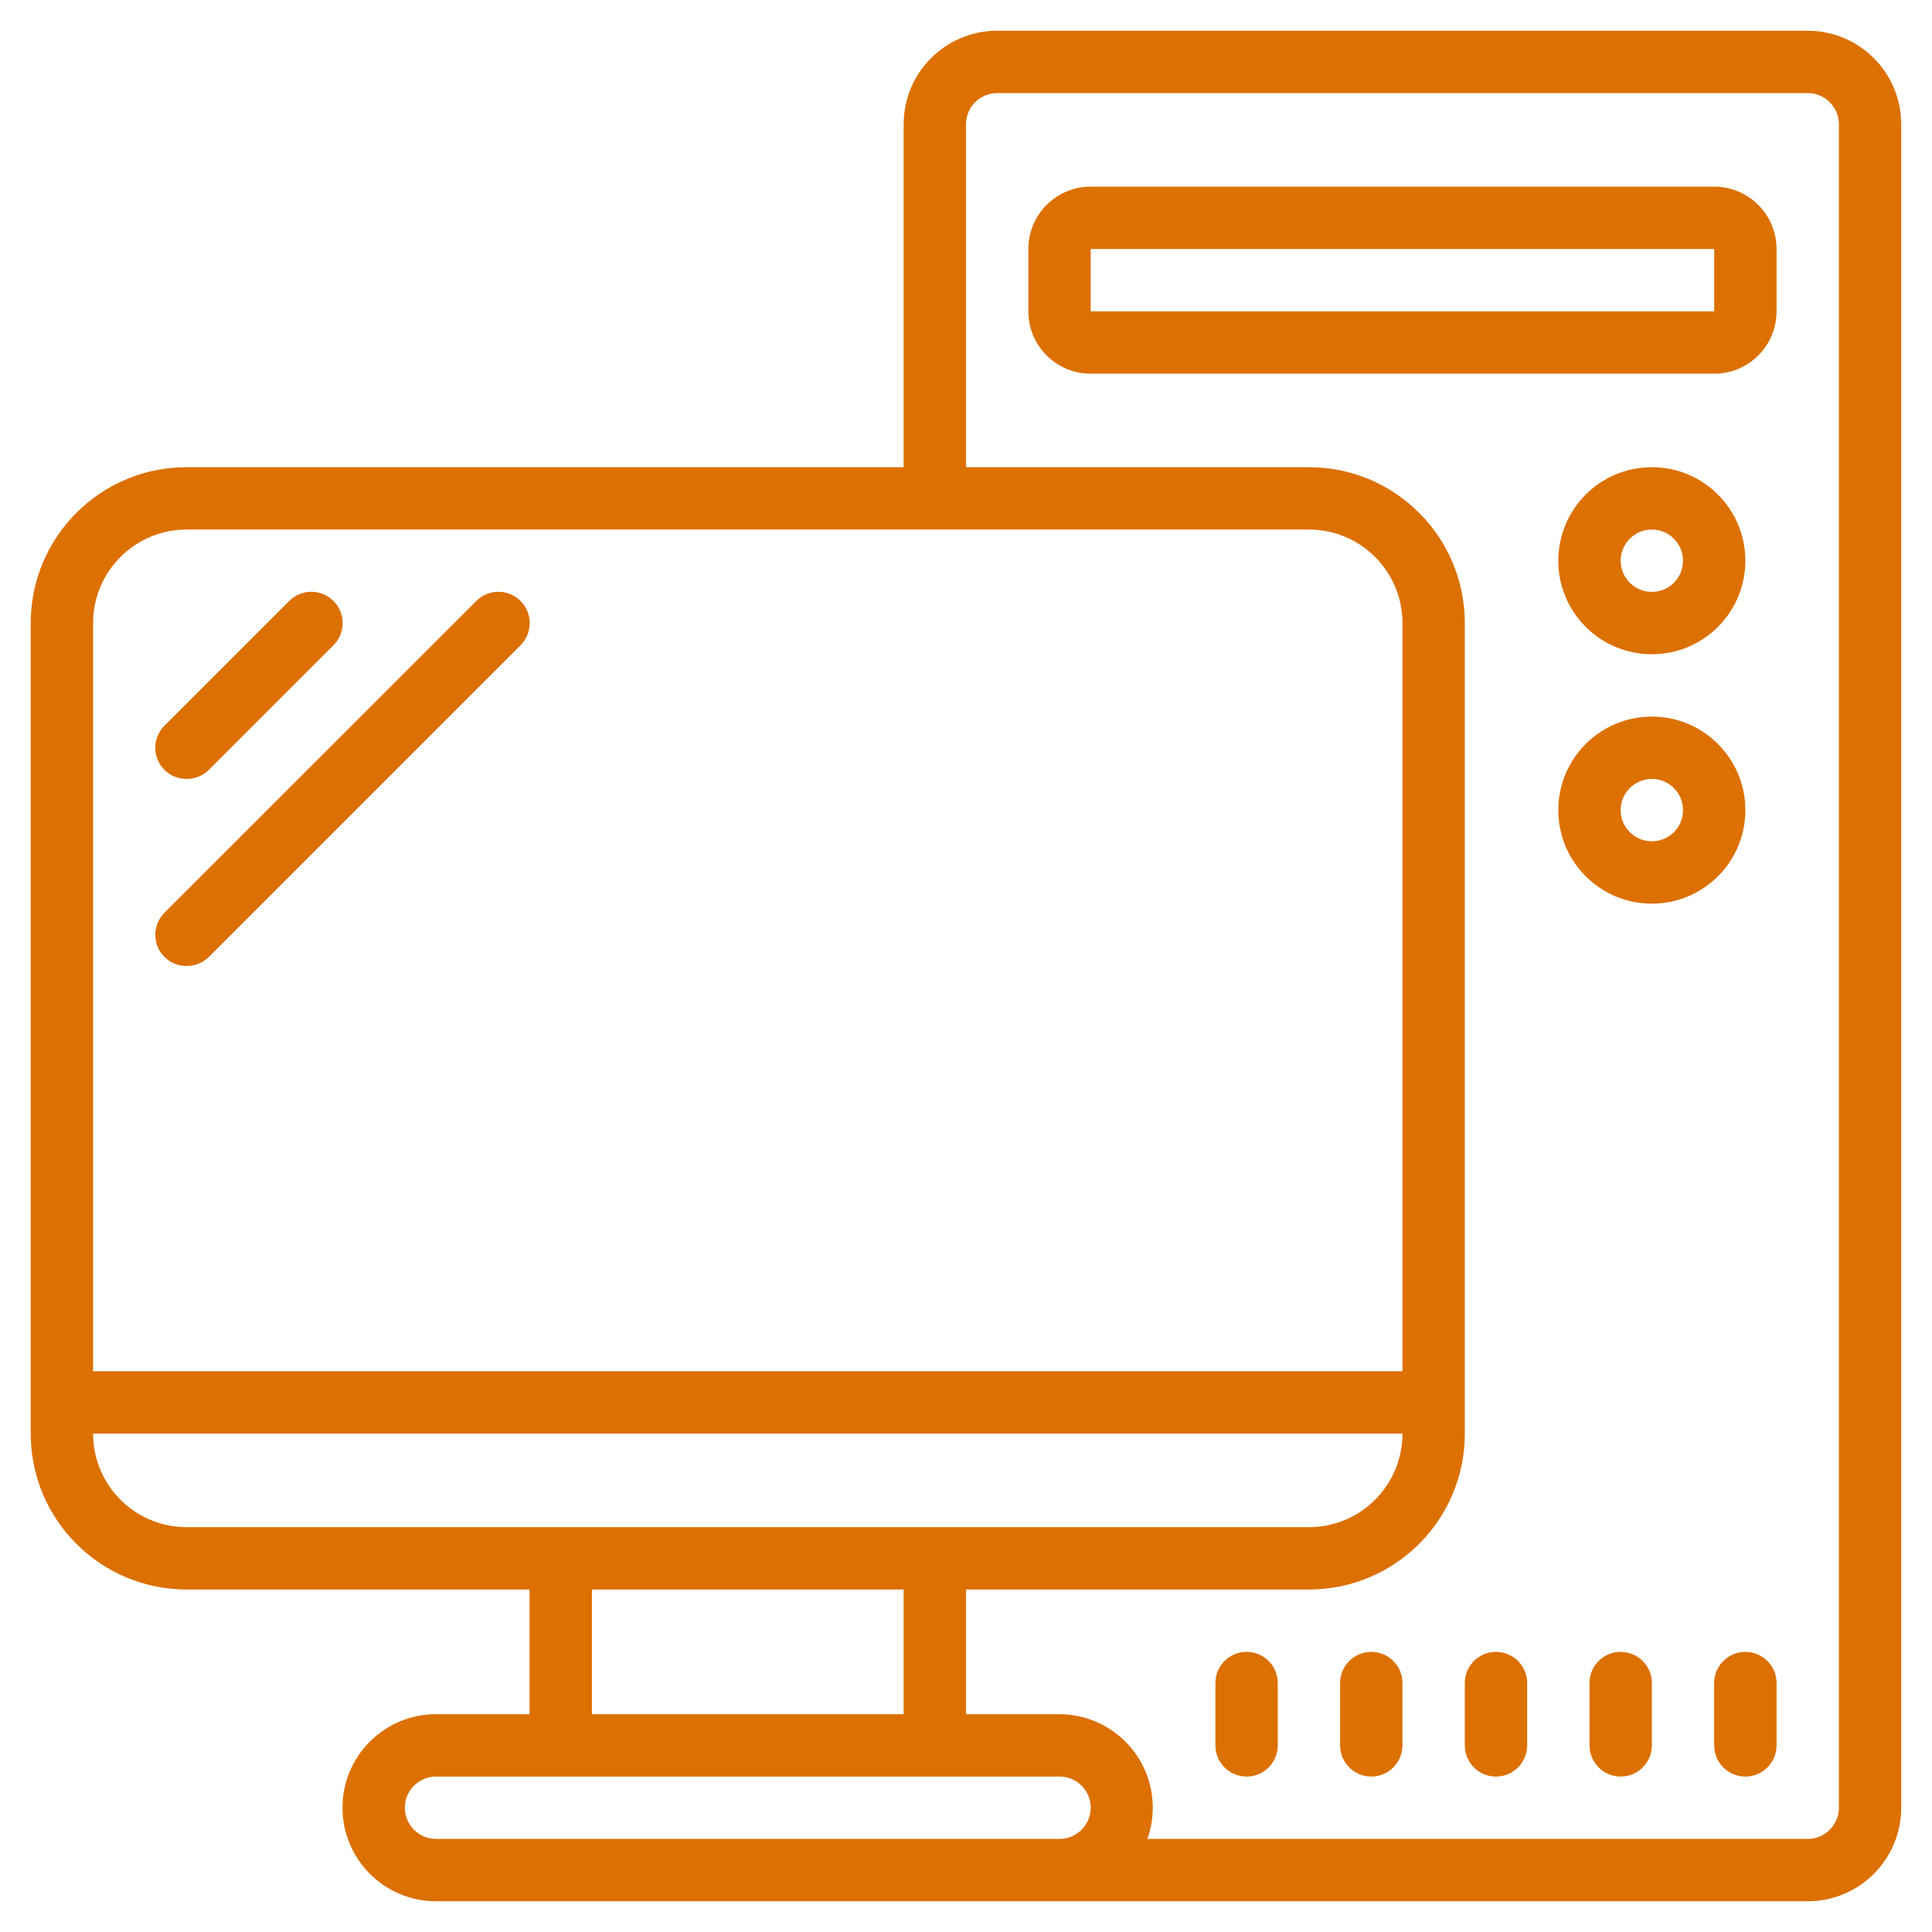 <svg width="33" height="33" viewBox="0 0 33 33" fill="none" xmlns="http://www.w3.org/2000/svg">
<g clip-path="url(#clip0_1_187)">
<path d="M3.188 13.305C3.329 13.306 3.465 13.25 3.566 13.151L5.696 11.021C5.905 10.812 5.905 10.473 5.696 10.265C5.487 10.056 5.149 10.056 4.94 10.265L2.81 12.395C2.709 12.495 2.652 12.631 2.652 12.773C2.652 12.915 2.709 13.051 2.81 13.151C2.91 13.25 3.046 13.306 3.188 13.305Z" fill="#DC7000"/>
<path d="M3.188 16.5C3.329 16.501 3.465 16.445 3.566 16.346L8.891 11.021C9.1 10.812 9.1 10.473 8.891 10.265C8.682 10.056 8.344 10.056 8.135 10.265L2.81 15.589C2.709 15.69 2.652 15.826 2.652 15.968C2.652 16.11 2.709 16.246 2.81 16.346C2.91 16.445 3.046 16.501 3.188 16.5Z" fill="#DC7000"/>
<path d="M30.877 0.525H17.032C16.15 0.525 15.435 1.241 15.435 2.123V7.98H3.188C1.717 7.98 0.525 9.172 0.525 10.643V24.487C0.525 25.958 1.717 27.15 3.188 27.15H9.045V29.28H7.448C6.565 29.28 5.85 29.995 5.85 30.877C5.85 31.759 6.565 32.475 7.448 32.475H30.877C31.759 32.475 32.474 31.759 32.474 30.877V2.123C32.474 1.241 31.759 0.525 30.877 0.525ZM3.188 9.045H22.357C23.24 9.045 23.955 9.76 23.955 10.643V23.422H1.59V10.643C1.59 9.76 2.306 9.045 3.188 9.045ZM1.59 24.487H23.955C23.955 25.37 23.24 26.085 22.357 26.085H3.188C2.306 26.085 1.59 25.37 1.59 24.487ZM10.11 27.15H15.435V29.28H10.11V27.15ZM17.032 31.41H7.448C7.154 31.41 6.915 31.171 6.915 30.877C6.915 30.583 7.154 30.345 7.448 30.345H18.097C18.392 30.345 18.63 30.583 18.63 30.877C18.63 31.171 18.392 31.41 18.097 31.41H17.032ZM31.41 30.877C31.41 31.171 31.171 31.41 30.877 31.41H19.599C19.772 30.921 19.697 30.38 19.399 29.957C19.1 29.534 18.615 29.281 18.097 29.28H16.5V27.15H22.357C23.828 27.15 25.02 25.958 25.02 24.487V10.643C25.02 9.172 23.828 7.98 22.357 7.98H16.5V2.123C16.5 1.829 16.738 1.59 17.032 1.59H30.877C31.171 1.59 31.41 1.829 31.41 2.123V30.877Z" fill="#DC7000"/>
<path d="M29.28 3.188H18.63C18.042 3.188 17.565 3.665 17.565 4.253V5.318C17.565 5.906 18.042 6.383 18.63 6.383H29.28C29.868 6.383 30.345 5.906 30.345 5.318V4.253C30.345 3.665 29.868 3.188 29.28 3.188ZM18.63 5.318V4.253H29.28V5.318H18.63Z" fill="#DC7000"/>
<path d="M28.215 11.175C29.097 11.175 29.812 10.46 29.812 9.578C29.812 8.695 29.097 7.98 28.215 7.98C27.332 7.98 26.617 8.695 26.617 9.578C26.617 10.46 27.332 11.175 28.215 11.175ZM28.215 9.045C28.509 9.045 28.747 9.284 28.747 9.578C28.747 9.872 28.509 10.11 28.215 10.11C27.921 10.11 27.682 9.872 27.682 9.578C27.682 9.284 27.921 9.045 28.215 9.045Z" fill="#DC7000"/>
<path d="M29.812 13.838C29.812 12.955 29.097 12.24 28.215 12.24C27.332 12.24 26.617 12.955 26.617 13.838C26.617 14.72 27.332 15.435 28.215 15.435C29.097 15.435 29.812 14.72 29.812 13.838ZM28.215 14.37C27.921 14.37 27.682 14.132 27.682 13.838C27.682 13.543 27.921 13.305 28.215 13.305C28.509 13.305 28.747 13.543 28.747 13.838C28.747 14.132 28.509 14.37 28.215 14.37Z" fill="#DC7000"/>
<path d="M21.293 28.215C20.998 28.215 20.76 28.453 20.76 28.747V29.812C20.76 30.106 20.998 30.345 21.293 30.345C21.587 30.345 21.825 30.106 21.825 29.812V28.747C21.825 28.453 21.587 28.215 21.293 28.215Z" fill="#DC7000"/>
<path d="M23.422 28.215C23.128 28.215 22.89 28.453 22.89 28.747V29.812C22.89 30.106 23.128 30.345 23.422 30.345C23.716 30.345 23.955 30.106 23.955 29.812V28.747C23.955 28.453 23.716 28.215 23.422 28.215Z" fill="#DC7000"/>
<path d="M25.552 28.215C25.258 28.215 25.02 28.453 25.02 28.747V29.812C25.02 30.106 25.258 30.345 25.552 30.345C25.846 30.345 26.085 30.106 26.085 29.812V28.747C26.085 28.453 25.846 28.215 25.552 28.215Z" fill="#DC7000"/>
<path d="M27.682 28.215C27.388 28.215 27.15 28.453 27.15 28.747V29.812C27.15 30.106 27.388 30.345 27.682 30.345C27.976 30.345 28.215 30.106 28.215 29.812V28.747C28.215 28.453 27.976 28.215 27.682 28.215Z" fill="#DC7000"/>
<path d="M29.812 28.215C29.518 28.215 29.279 28.453 29.279 28.747V29.812C29.279 30.106 29.518 30.345 29.812 30.345C30.106 30.345 30.345 30.106 30.345 29.812V28.747C30.345 28.453 30.106 28.215 29.812 28.215Z" fill="#DC7000"/>
</g>
<defs>
<clipPath id="clip0_1_187">
<rect width="31.949" height="31.949" fill="white" transform="translate(0.525 0.525)"/>
</clipPath>
</defs>
</svg>
